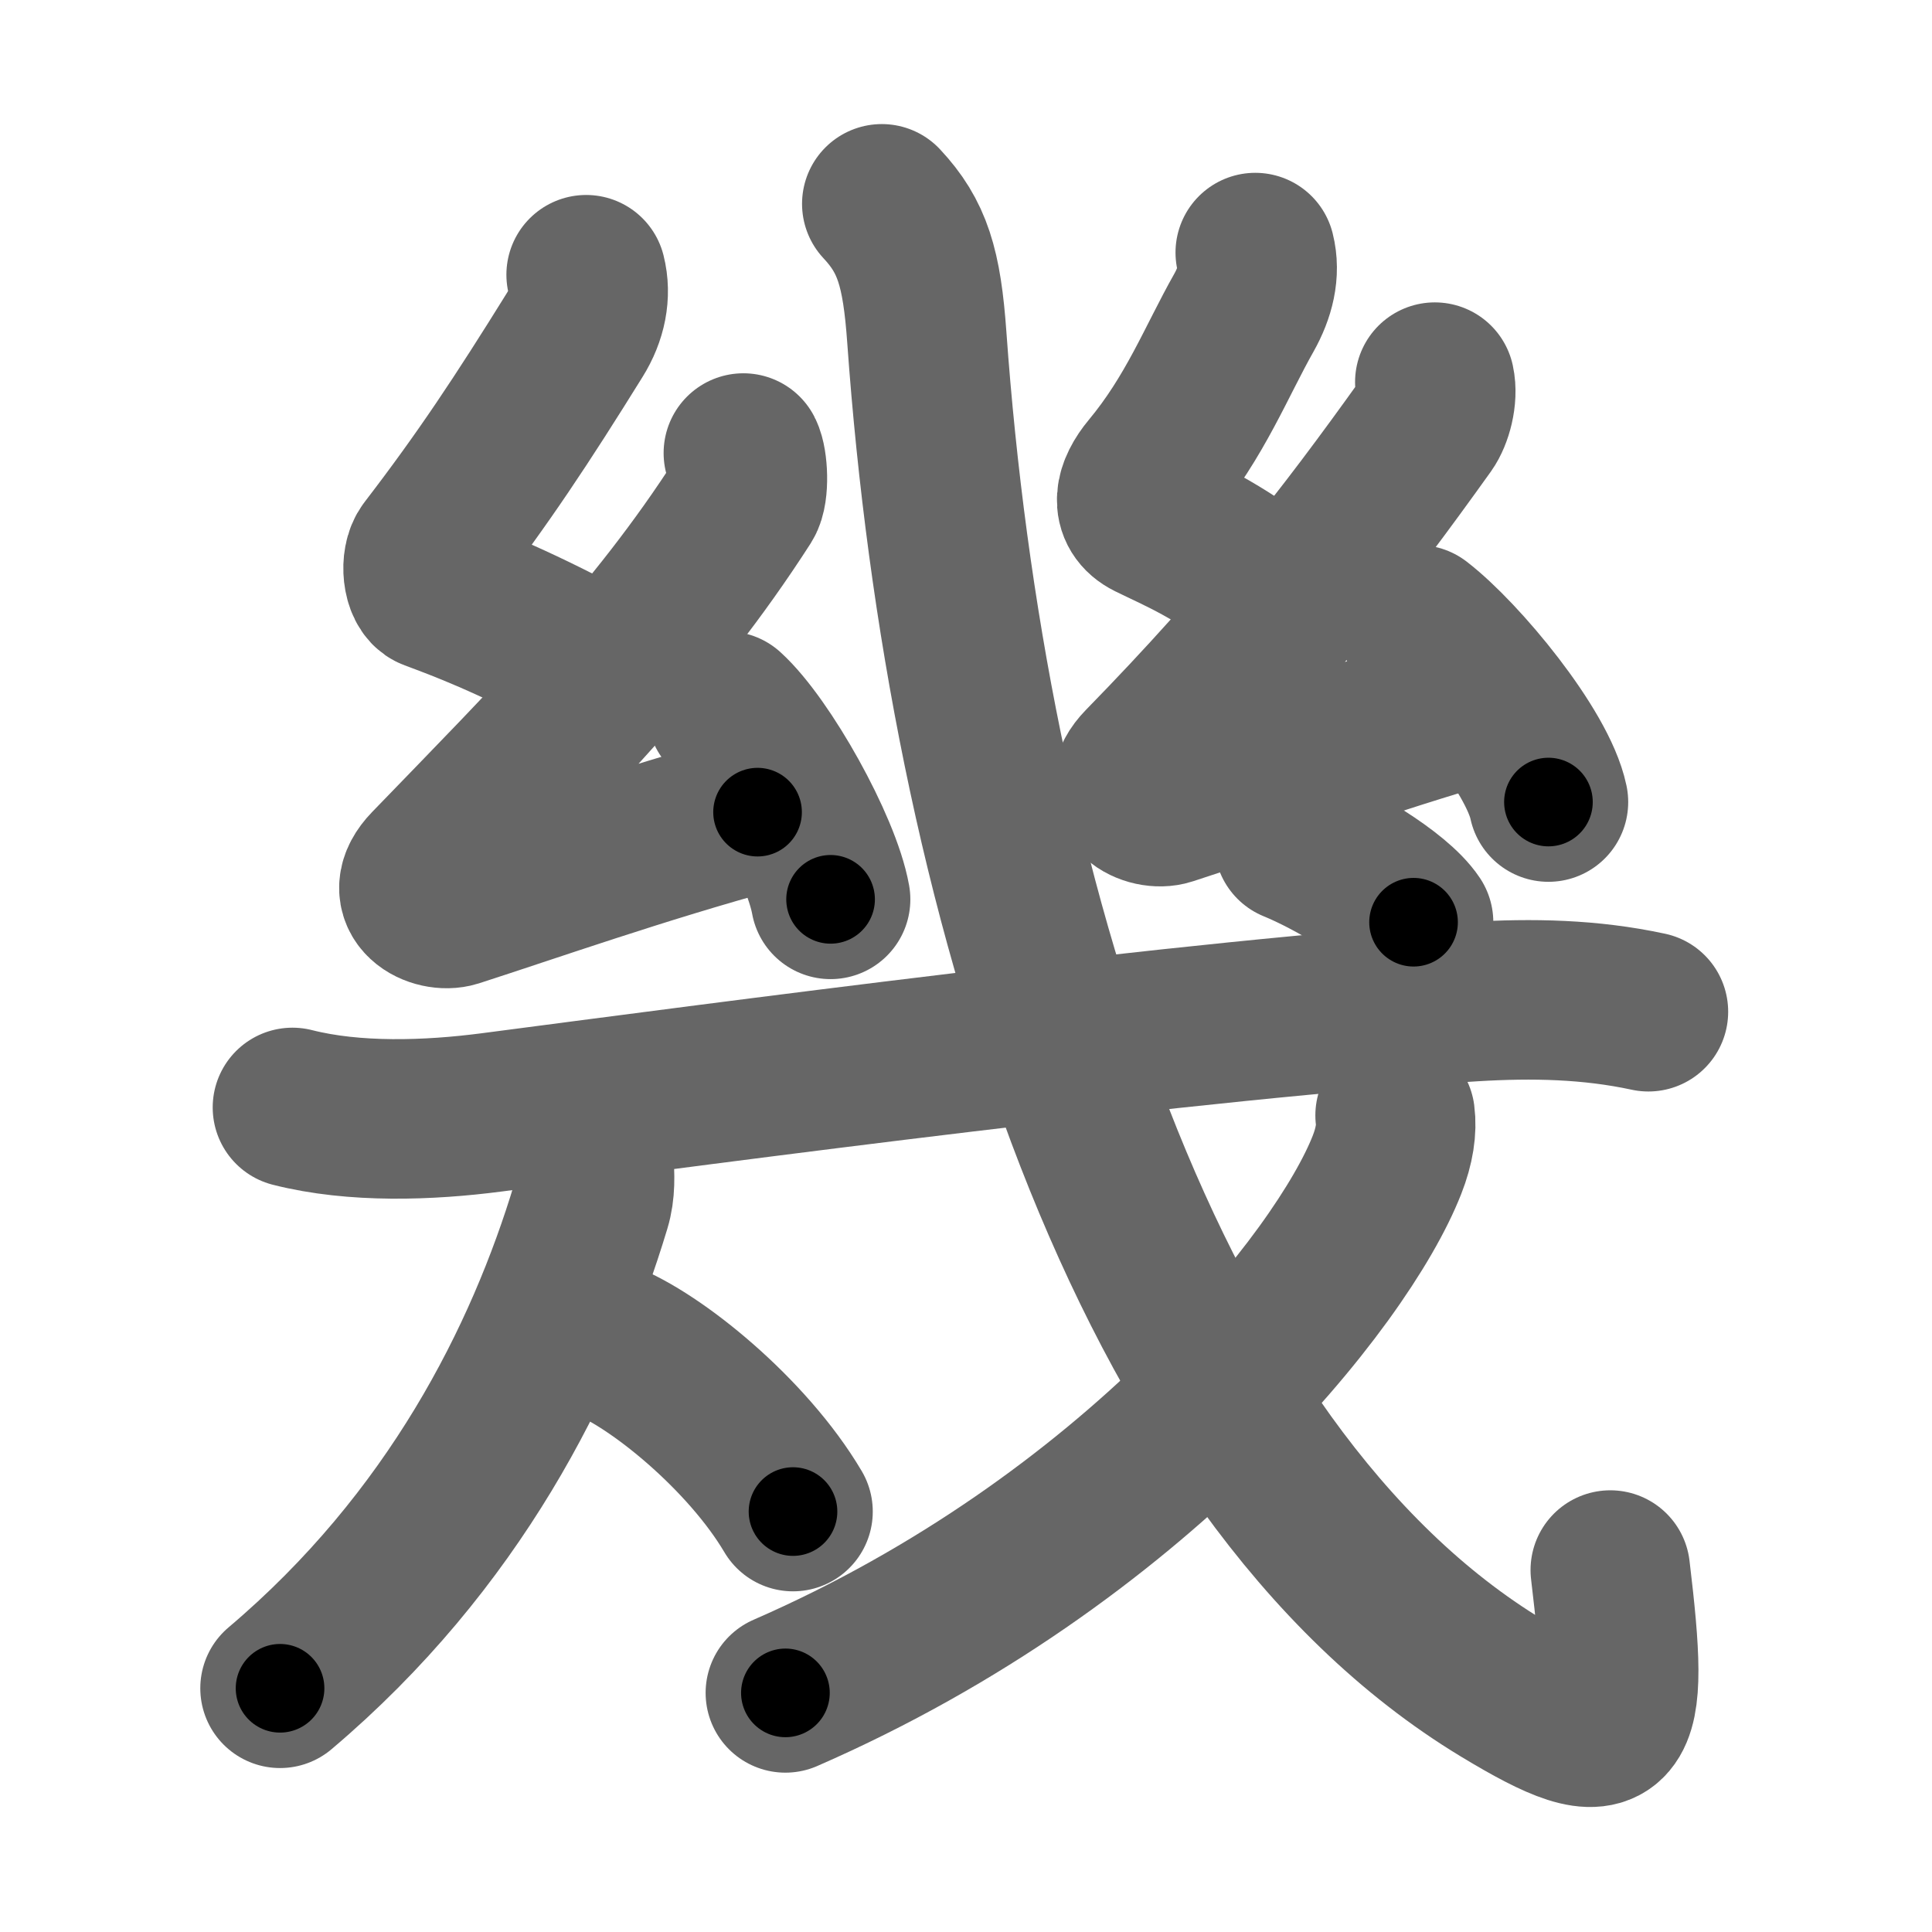 <svg xmlns="http://www.w3.org/2000/svg" width="109" height="109" viewBox="0 0 109 109" id="5e7e"><g fill="none" stroke="#666" stroke-width="9" stroke-linecap="round" stroke-linejoin="round"><g><g><path d="M33.07,15.5c0.28,1.11,0.04,2.3-0.64,3.39c-2.98,4.8-5.17,8.11-8.28,12.16c-0.48,0.62-0.31,2.06,0.25,2.27c1.63,0.61,4.23,1.56,8.79,3.99" /><path d="M41.94,25.56c0.26,0.5,0.34,2.15,0,2.68c-5.05,7.86-10.78,13.53-17.71,20.7c-1.59,1.64,0.39,2.58,1.43,2.25c4.34-1.4,10.46-3.56,17.08-5.37" /><path d="M41,40.12c2.07,1.88,5.34,7.71,5.86,10.62" /></g><g><path d="M70.82,14.25c0.28,1.11-0.01,2.27-0.64,3.39c-1.55,2.74-2.75,5.87-5.28,8.91c-0.9,1.08-1.15,2.2,0,2.77c1.56,0.77,3.81,1.66,7.04,4.24" /><path d="M80.95,21.56c0.18,0.82-0.13,1.91-0.5,2.43c-4.57,6.39-8.82,11.89-15.96,19.2c-1.6,1.64,0.39,2.59,1.43,2.25c4.34-1.4,10.21-3.56,16.33-5.37" /><path d="M80,35.25c2.4,1.85,6.76,7.12,7.36,10" /></g><g><g p5:part="1" xmlns:p5="http://kanjivg.tagaini.net"><g p5:part="1"><g p5:part="1"><path d="M16.5,62.48c3.5,0.89,7.7,0.74,11.23,0.28c12.42-1.62,40.06-5.33,55.39-6.25c3.33-0.2,6.59-0.14,9.88,0.57" /></g></g></g><g><g p6:part="2" xmlns:p6="http://kanjivg.tagaini.net"><path d="M33.5,65.43c0.06,0.87,0.1,1.75-0.16,2.6c-2.62,8.7-7.73,18.92-17.54,27.22" /></g><g><path d="M34.12,75.62c2.85,1.09,8.03,5.28,10.62,9.66" /></g></g><g p5:part="2" xmlns:p5="http://kanjivg.tagaini.net"><g p5:part="2"><path d="M49.75,11.5c1.72,1.84,2.26,3.59,2.54,7.54C54.5,50,64.5,83,84.75,95.25c6.69,4.05,7.25,2.88,6.1-6.67" /></g><g><path d="M78.71,62.93c0.1,0.76-0.03,1.7-0.46,2.79c-2.51,6.41-14.19,21.18-33.94,29.79" /></g><g p5:part="3"><g><path d="M73,47.53c2.2,0.9,5.72,2.96,6.75,4.5" /></g></g></g></g></g></g><g fill="none" stroke="#000" stroke-width="5" stroke-linecap="round" stroke-linejoin="round"><g><g><path d="M33.07,15.5c0.28,1.11,0.04,2.3-0.64,3.39c-2.98,4.8-5.17,8.11-8.28,12.16c-0.48,0.62-0.31,2.06,0.25,2.27c1.63,0.61,4.23,1.56,8.79,3.99" stroke-dasharray="30.43" stroke-dashoffset="30.43"><animate id="0" attributeName="stroke-dashoffset" values="30.43;0" dur="0.3s" fill="freeze" begin="0s;5e7e.click" /></path><path d="M41.94,25.56c0.26,0.5,0.34,2.15,0,2.68c-5.05,7.86-10.78,13.53-17.71,20.7c-1.59,1.64,0.39,2.58,1.43,2.25c4.34-1.4,10.46-3.56,17.08-5.37" stroke-dasharray="51.89" stroke-dashoffset="51.89"><animate attributeName="stroke-dashoffset" values="51.89" fill="freeze" begin="5e7e.click" /><animate id="1" attributeName="stroke-dashoffset" values="51.89;0" dur="0.52s" fill="freeze" begin="0.end" /></path><path d="M41,40.12c2.07,1.88,5.34,7.71,5.86,10.62" stroke-dasharray="12.25" stroke-dashoffset="12.25"><animate attributeName="stroke-dashoffset" values="12.25" fill="freeze" begin="5e7e.click" /><animate id="2" attributeName="stroke-dashoffset" values="12.25;0" dur="0.12s" fill="freeze" begin="1.end" /></path></g><g><path d="M70.82,14.25c0.28,1.11-0.01,2.27-0.64,3.39c-1.55,2.74-2.75,5.87-5.28,8.91c-0.9,1.08-1.15,2.2,0,2.77c1.56,0.77,3.81,1.66,7.04,4.24" stroke-dasharray="25.46" stroke-dashoffset="25.46"><animate attributeName="stroke-dashoffset" values="25.46" fill="freeze" begin="5e7e.click" /><animate id="3" attributeName="stroke-dashoffset" values="25.46;0" dur="0.25s" fill="freeze" begin="2.end" /></path><path d="M80.95,21.56c0.18,0.82-0.13,1.91-0.5,2.43c-4.57,6.39-8.82,11.89-15.96,19.2c-1.6,1.64,0.39,2.59,1.43,2.25c4.34-1.4,10.21-3.56,16.33-5.37" stroke-dasharray="48.69" stroke-dashoffset="48.69"><animate attributeName="stroke-dashoffset" values="48.69" fill="freeze" begin="5e7e.click" /><animate id="4" attributeName="stroke-dashoffset" values="48.69;0" dur="0.49s" fill="freeze" begin="3.end" /></path><path d="M80,35.25c2.4,1.85,6.76,7.12,7.36,10" stroke-dasharray="12.57" stroke-dashoffset="12.57"><animate attributeName="stroke-dashoffset" values="12.57" fill="freeze" begin="5e7e.click" /><animate id="5" attributeName="stroke-dashoffset" values="12.57;0" dur="0.13s" fill="freeze" begin="4.end" /></path></g><g><g p5:part="1" xmlns:p5="http://kanjivg.tagaini.net"><g p5:part="1"><g p5:part="1"><path d="M16.5,62.48c3.5,0.89,7.7,0.74,11.23,0.28c12.42-1.62,40.06-5.33,55.39-6.25c3.33-0.2,6.59-0.14,9.88,0.57" stroke-dasharray="76.98" stroke-dashoffset="76.98"><animate attributeName="stroke-dashoffset" values="76.98" fill="freeze" begin="5e7e.click" /><animate id="6" attributeName="stroke-dashoffset" values="76.98;0" dur="0.58s" fill="freeze" begin="5.end" /></path></g></g></g><g><g p6:part="2" xmlns:p6="http://kanjivg.tagaini.net"><path d="M33.5,65.43c0.06,0.87,0.1,1.75-0.16,2.6c-2.62,8.7-7.73,18.92-17.54,27.22" stroke-dasharray="35.46" stroke-dashoffset="35.46"><animate attributeName="stroke-dashoffset" values="35.46" fill="freeze" begin="5e7e.click" /><animate id="7" attributeName="stroke-dashoffset" values="35.46;0" dur="0.35s" fill="freeze" begin="6.end" /></path></g><g><path d="M34.12,75.62c2.85,1.09,8.03,5.28,10.62,9.66" stroke-dasharray="14.55" stroke-dashoffset="14.55"><animate attributeName="stroke-dashoffset" values="14.55" fill="freeze" begin="5e7e.click" /><animate id="8" attributeName="stroke-dashoffset" values="14.55;0" dur="0.15s" fill="freeze" begin="7.end" /></path></g></g><g p5:part="2" xmlns:p5="http://kanjivg.tagaini.net"><g p5:part="2"><path d="M49.75,11.5c1.72,1.84,2.26,3.59,2.54,7.54C54.5,50,64.5,83,84.75,95.25c6.69,4.05,7.25,2.88,6.1-6.67" stroke-dasharray="108.97" stroke-dashoffset="108.97"><animate attributeName="stroke-dashoffset" values="108.97" fill="freeze" begin="5e7e.click" /><animate id="9" attributeName="stroke-dashoffset" values="108.97;0" dur="0.82s" fill="freeze" begin="8.end" /></path></g><g><path d="M78.71,62.93c0.1,0.76-0.03,1.7-0.46,2.79c-2.51,6.41-14.19,21.18-33.94,29.79" stroke-dasharray="48.89" stroke-dashoffset="48.89"><animate attributeName="stroke-dashoffset" values="48.89" fill="freeze" begin="5e7e.click" /><animate id="10" attributeName="stroke-dashoffset" values="48.89;0" dur="0.49s" fill="freeze" begin="9.end" /></path></g><g p5:part="3"><g><path d="M73,47.53c2.2,0.9,5.72,2.96,6.75,4.5" stroke-dasharray="8.19" stroke-dashoffset="8.19"><animate attributeName="stroke-dashoffset" values="8.19" fill="freeze" begin="5e7e.click" /><animate id="11" attributeName="stroke-dashoffset" values="8.19;0" dur="0.08s" fill="freeze" begin="10.end" /></path></g></g></g></g></g></g></svg>